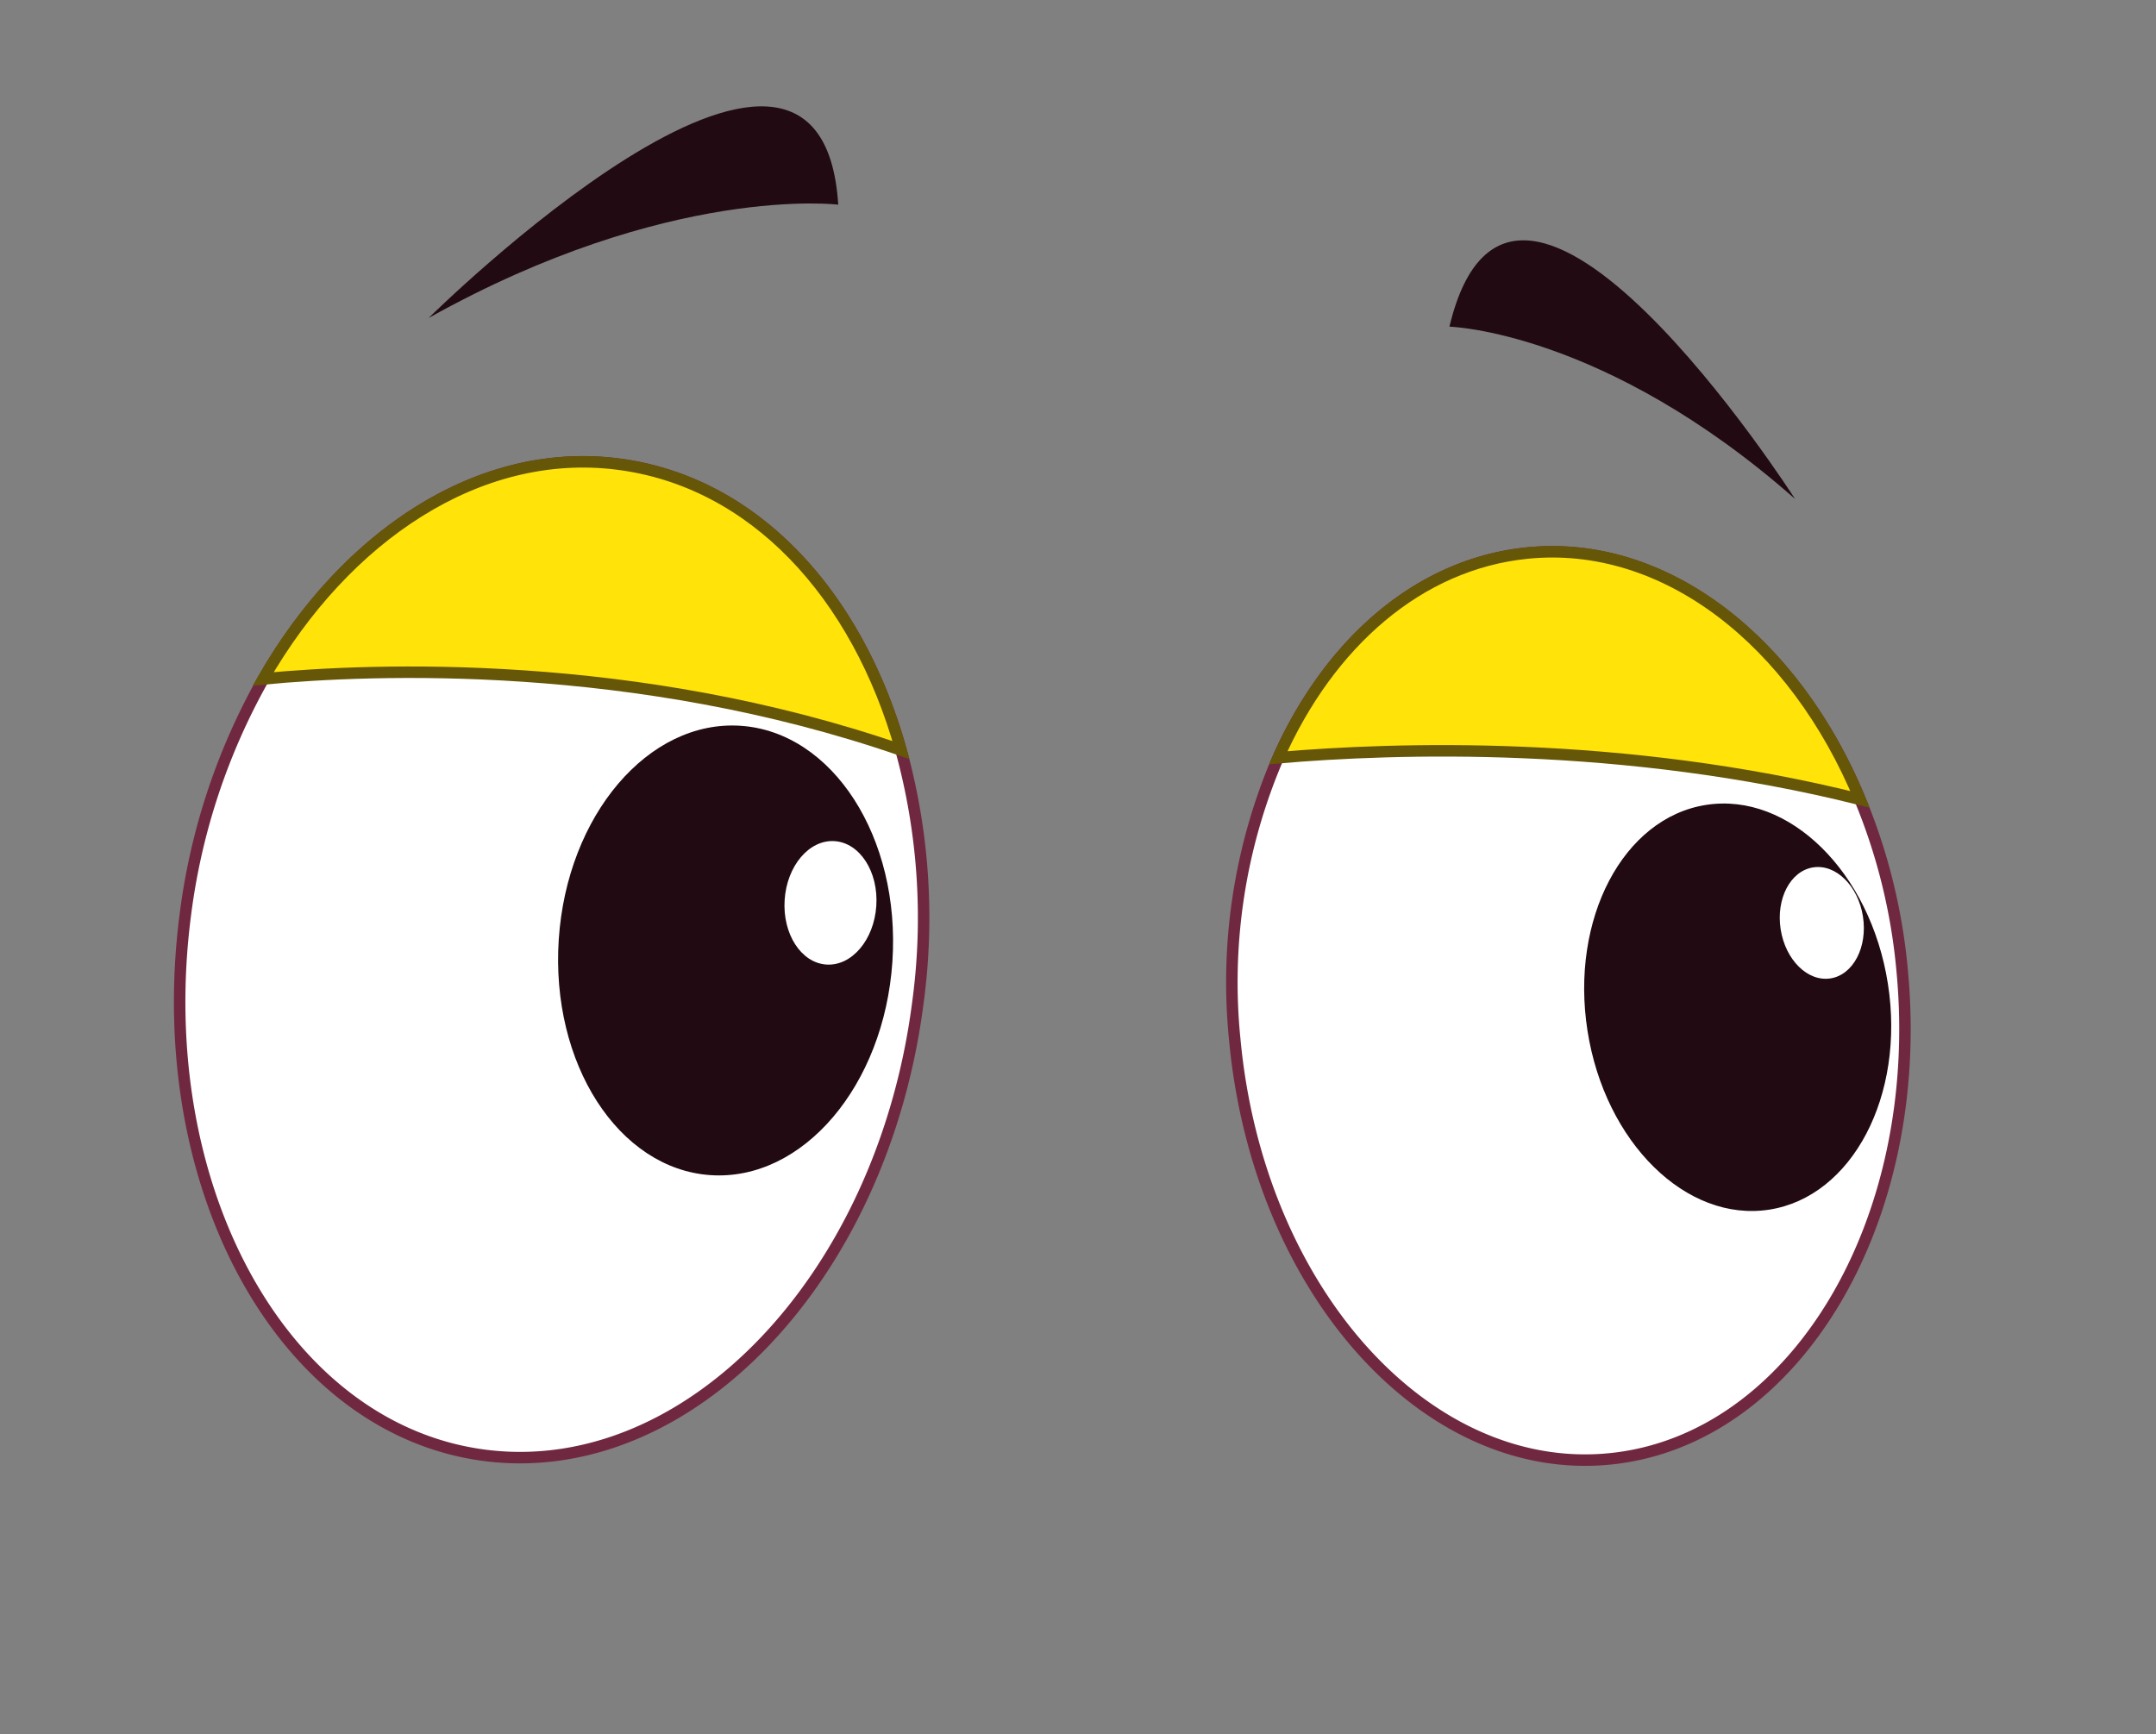 <svg id="ada8381e-3ede-471e-93f7-2cc73d06e402" data-name="Layer 1" xmlns="http://www.w3.org/2000/svg" width="140.82" height="113.29" viewBox="0 0 140.82 113.29">
  <rect x="0" y="0" width="140.82" height="113.29" fill="#808080" stroke="none"/>
  <defs>
    <style>
      .a416550e-a254-48ca-8a3e-475b8072adce, .b85bfac0-7f9f-4660-83ea-14d05970c9df {
        fill: #fff;
      }

      .b85bfac0-7f9f-4660-83ea-14d05970c9df {
        stroke: #702840;
      }

      .b85bfac0-7f9f-4660-83ea-14d05970c9df, .f4253bf6-a00f-4106-bf37-29cc7db8fee5 {
        stroke-miterlimit: 10;
        stroke-width: 0.75px;
      }

      .a3bdaad7-fed3-4990-b5c3-6a1725e6d7d2 {
        fill: #210a11;
      }

      .f4253bf6-a00f-4106-bf37-29cc7db8fee5 {
        fill: #ffe309;
        stroke: #665608;
      }
    </style>
  </defs>
  <g>
    <g>
      <g>
        <path class="b85bfac0-7f9f-4660-83ea-14d05970c9df" d="M59.94,65.59C57.61,83.48,45,96.69,31.8,95.09s-22-17.4-19.7-35.29a42.13,42.13,0,0,1,5.09-15.42C22.56,35,31.26,29.21,40.24,30.3S56,38.83,58.85,49A41.31,41.31,0,0,1,59.94,65.59Z"/>
        <ellipse class="a3bdaad7-fed3-4990-b5c3-6a1725e6d7d2" cx="47.39" cy="62.08" rx="14.71" ry="10.92" transform="translate(-17.7 105.25) rotate(-86.19)"/>
        <ellipse class="a416550e-a254-48ca-8a3e-475b8072adce" cx="54.23" cy="58.98" rx="4.04" ry="3" transform="translate(-8.21 109.17) rotate(-86.19)"/>
      </g>
      <g>
        <path class="b85bfac0-7f9f-4660-83ea-14d05970c9df" d="M105.18,95.3c-12,1.22-23-11-24.53-27.38A37.13,37.13,0,0,1,83.48,49.5C86.82,42,92.67,36.85,99.73,36.13c9-.92,17.49,5.77,21.76,16.09a38.15,38.15,0,0,1,2.76,11.29C125.76,79.85,117.21,94.08,105.18,95.3Z"/>
        <ellipse class="a3bdaad7-fed3-4990-b5c3-6a1725e6d7d2" cx="113.5" cy="65.81" rx="9.93" ry="13.38" transform="translate(-8.8 18.3) rotate(-8.88)"/>
        <ellipse class="a416550e-a254-48ca-8a3e-475b8072adce" cx="118.99" cy="60.3" rx="2.72" ry="3.67" transform="translate(-7.88 19.08) rotate(-8.88)"/>
      </g>
      <path class="a3bdaad7-fed3-4990-b5c3-6a1725e6d7d2" d="M94.67,21.34s10.1.26,22.57,11.25C117.24,32.59,98.85,3.86,94.67,21.34Z"/>
      <path class="a3bdaad7-fed3-4990-b5c3-6a1725e6d7d2" d="M54.75,13.37S43.7,12,28,20.77C28,20.77,53.61-4.57,54.75,13.37Z"/>
    </g>
    <path class="f4253bf6-a00f-4106-bf37-29cc7db8fee5" d="M58.85,49c-17.37-6-34.4-5.34-41.66-4.65C22.56,35,31.26,29.21,40.24,30.3S56,38.83,58.85,49Z"/>
    <path class="f4253bf6-a00f-4106-bf37-29cc7db8fee5" d="M121.49,52.22c-15.46-3.87-30.35-3.38-38-2.72C86.82,42,92.67,36.85,99.73,36.13,108.77,35.21,117.22,41.9,121.49,52.22Z"/>
  </g>
</svg>
